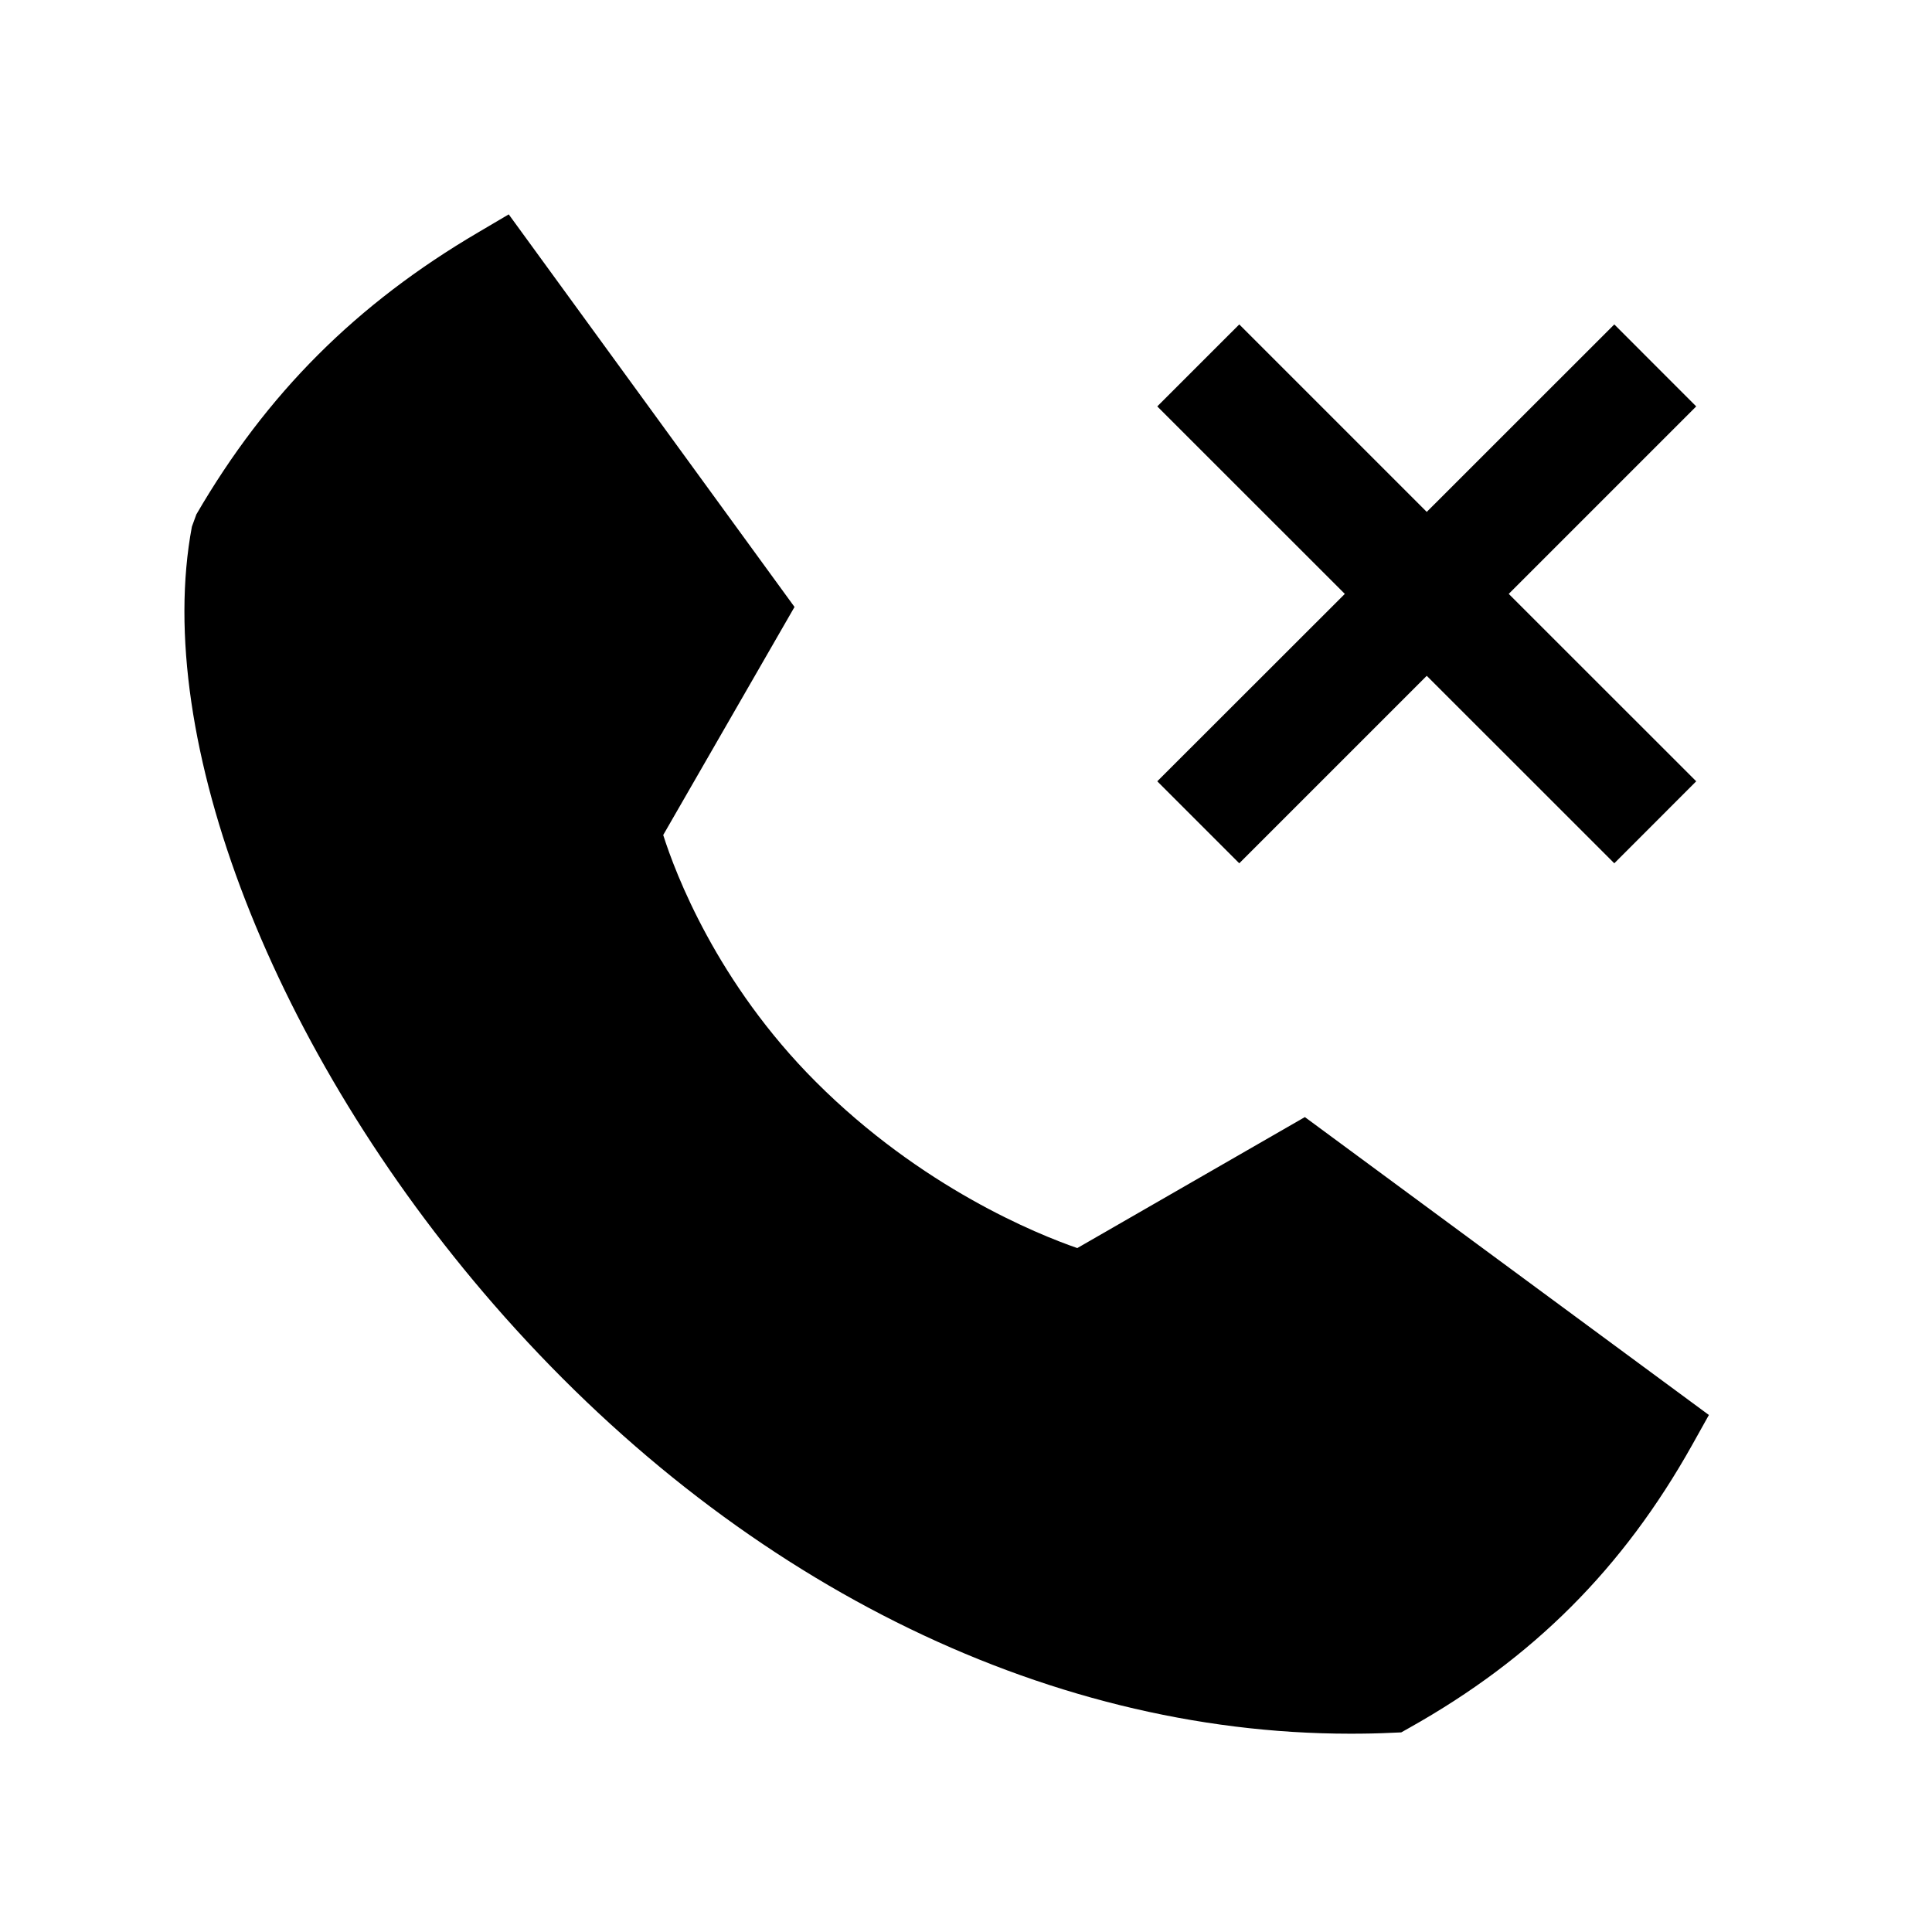 <svg width="25" height="25" viewBox="0 0 25 25" fill="none" xmlns="http://www.w3.org/2000/svg">
<path fill-rule="evenodd" clip-rule="evenodd" d="M16.036 11.171L18.462 8.745L20.889 11.171L21.949 10.11L19.523 7.685L21.949 5.259L20.889 4.198L18.462 6.624L16.036 4.198L14.975 5.259L17.402 7.685L14.975 10.11L16.036 11.171Z" fill="currentColor"/>
<path fill-rule="evenodd" clip-rule="evenodd" d="M16.885 14.455L13.94 16.15C13.42 15.97 11.925 15.367 10.558 14C9.275 12.717 8.739 11.3 8.582 10.805L10.281 7.854L6.583 2.774L6.193 3.004C4.611 3.932 3.45 5.093 2.541 6.656L2.483 6.815C1.969 9.559 3.539 13.603 6.389 16.88C9.479 20.432 13.49 22.434 17.473 22.434C17.653 22.434 17.833 22.431 18.013 22.422L18.132 22.417L18.235 22.359C19.837 21.461 21.001 20.297 21.898 18.695L22.113 18.31L16.885 14.455Z" fill="currentColor"/>
</svg>
